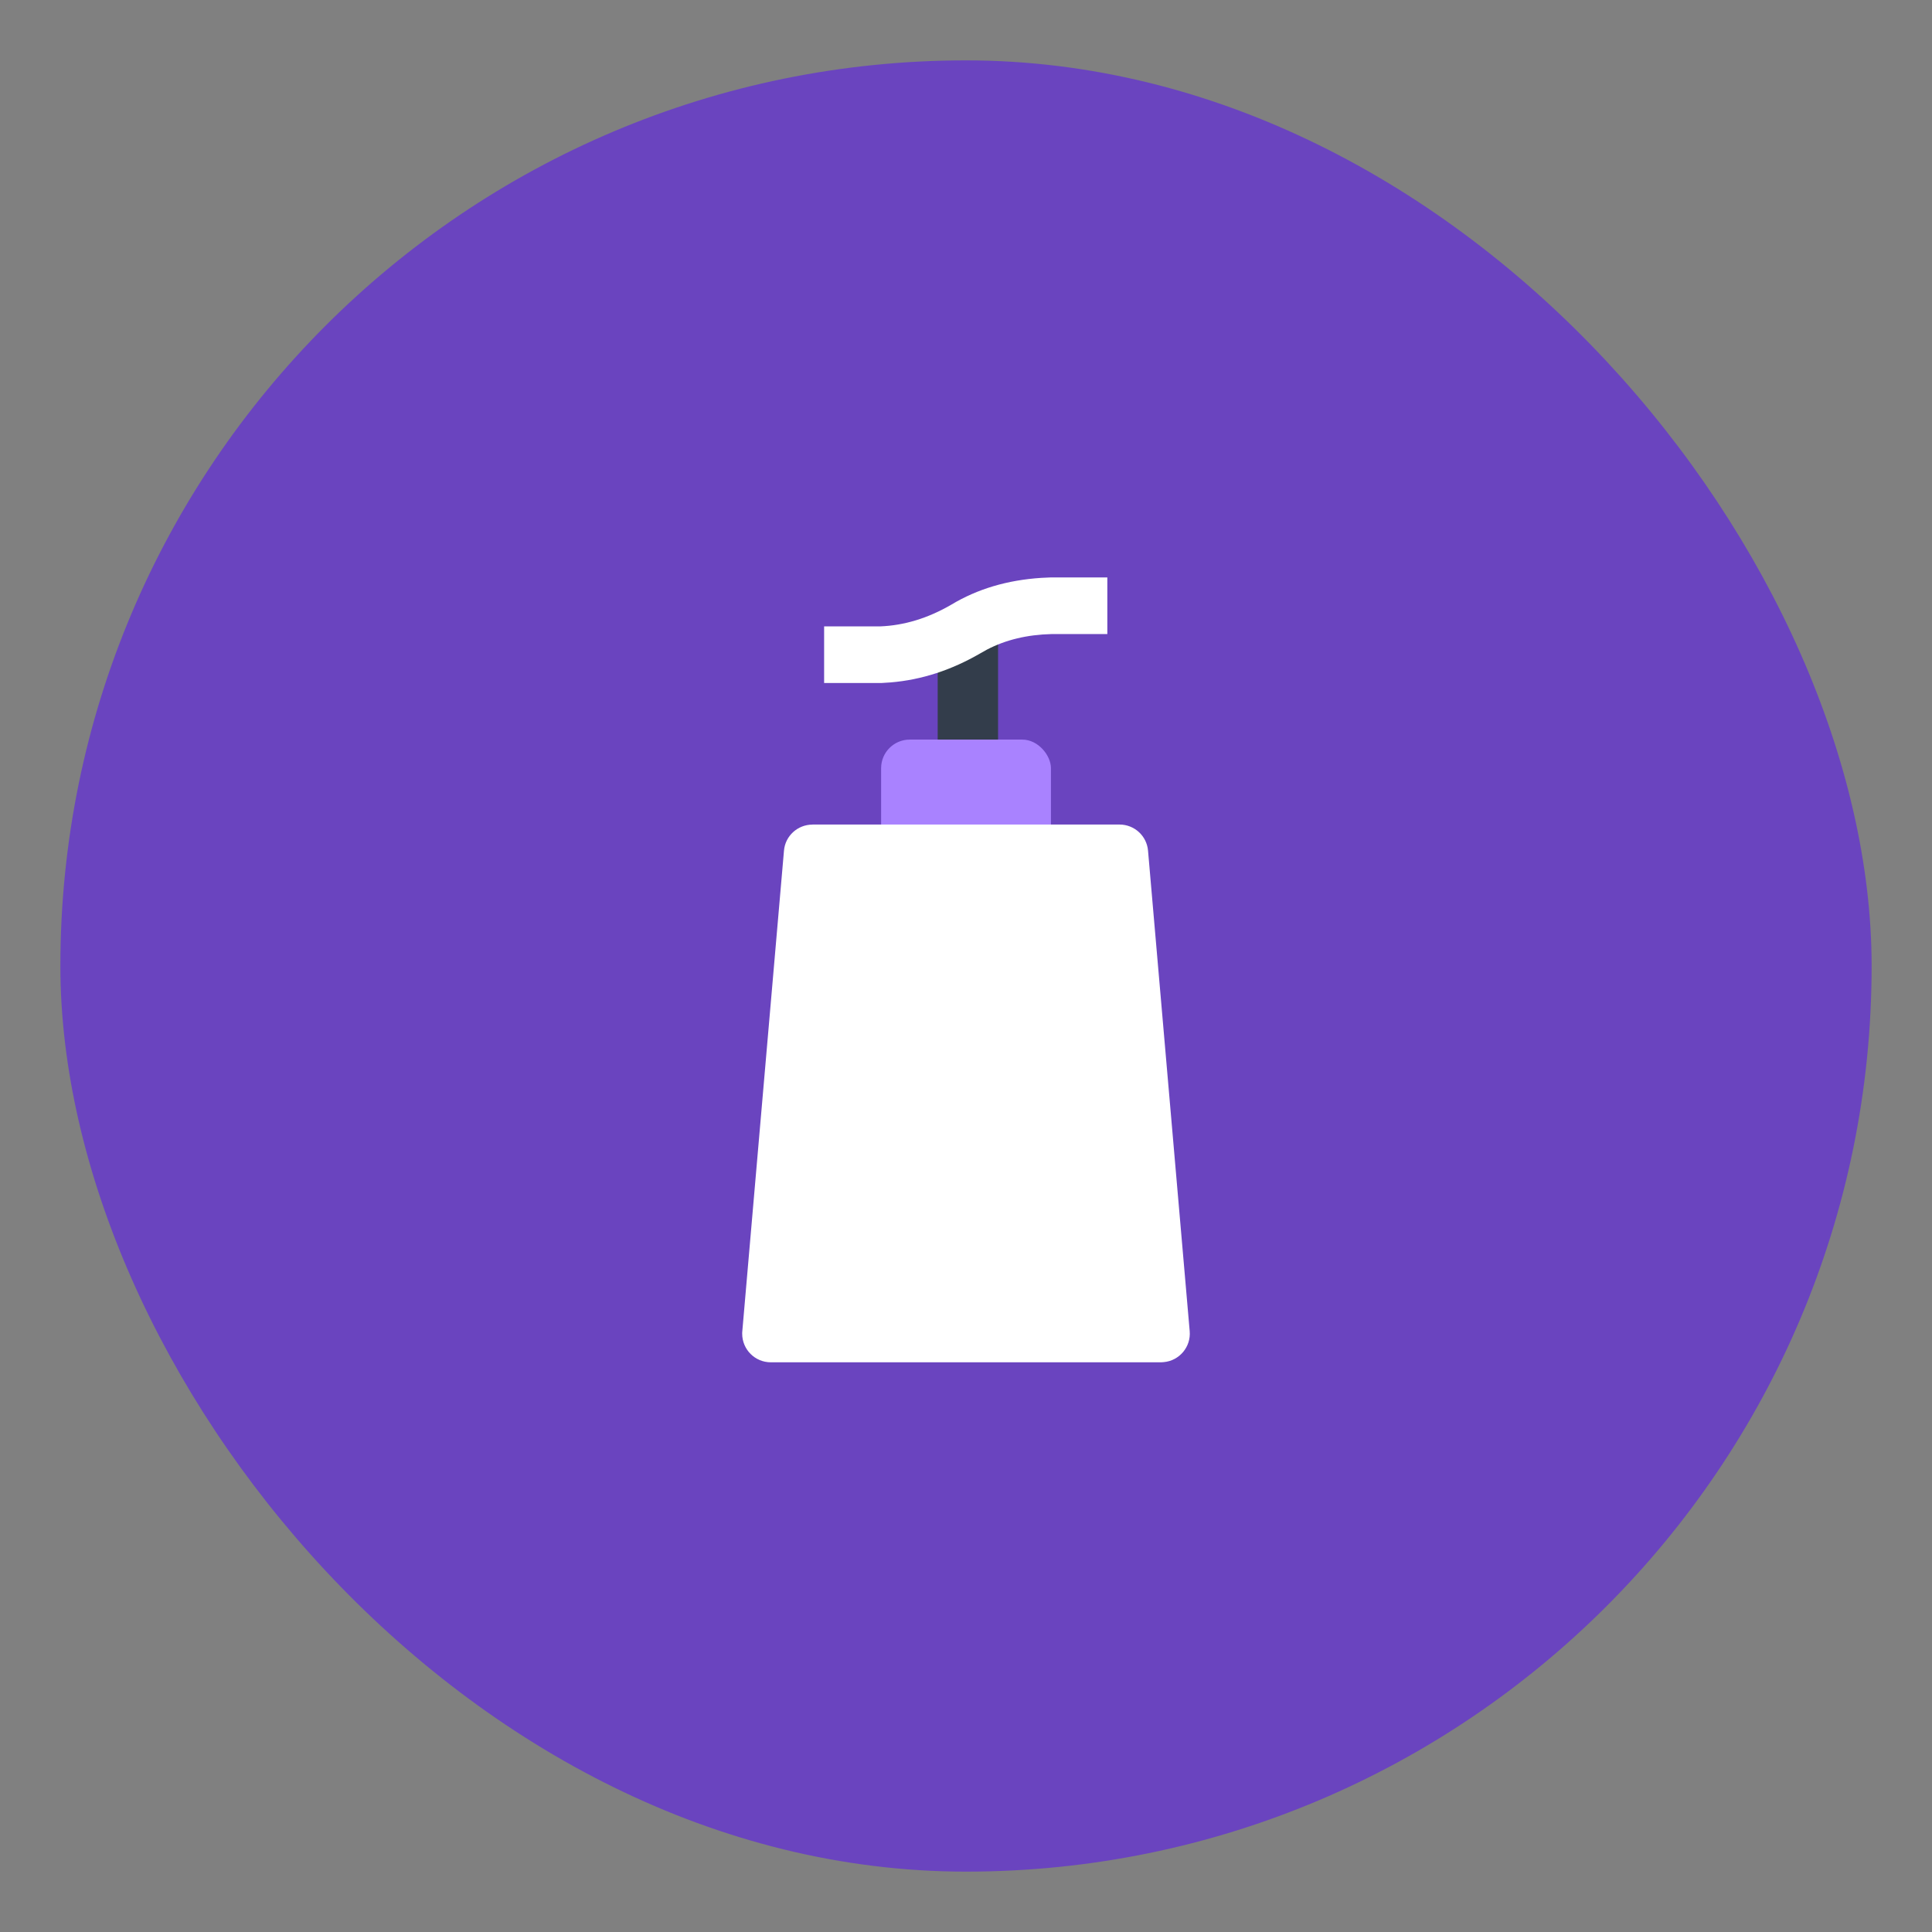<svg xmlns="http://www.w3.org/2000/svg" xmlns:xlink="http://www.w3.org/1999/xlink" width="32" height="32" viewBox="0 0 32 32">
    <rect x="0" y="0" width="32" height="32" fill="#808080" stroke="none"/>
    <defs>
        <rect id="4bh991ha7a" width="30" height="30" x="0" y="0" rx="15"/>
    </defs>
    <g fill="none" fill-rule="evenodd">
        <g>
            <g>
                <g transform="translate(-24 -713) translate(24 713) translate(1 1)">
                    <mask id="wctepcwh1b" fill="#fff">
                        <use xlink:href="#4bh991ha7a"/>
                    </mask>
                    <use fill="#6A44BF" xlink:href="#4bh991ha7a"/>
                    <path d="M4.688 4.688H25.313V25.313H4.688z" mask="url(#wctepcwh1b)"/>
                    <g mask="url(#wctepcwh1b)">
                        <g transform="translate(11.25 8.564)">
                            <path fill="#333D4B" d="M3.281 0.811H4.281V3.155H3.281z"/>
                            <rect width="2.813" height="1.875" x="2.344" y="2.686" fill="#A982FF" rx=".474"/>
                            <path fill="#FFF" d="M1.207 4.093h5.086c.246 0 .451.188.472.433l.69 7.958c.023.26-.17.49-.43.513L6.982 13H.517c-.262 0-.474-.212-.474-.474 0-.014 0-.027.002-.041l.69-7.958c.02-.245.226-.433.472-.433z"/>
                            <path fill="#FFF" fill-rule="nonzero" d="M6.091 0v.938H5.17c-.41.01-.762.096-1.07.256l-.114.064c-.476.276-.968.438-1.485.481l-.156.01H1.4V.811h.926c.4-.015.794-.135 1.181-.36.432-.26.929-.408 1.494-.444L5.156 0h.935z"/>
                        </g>
                    </g>
                </g>
            </g>
        </g>
    </g>
</svg>
